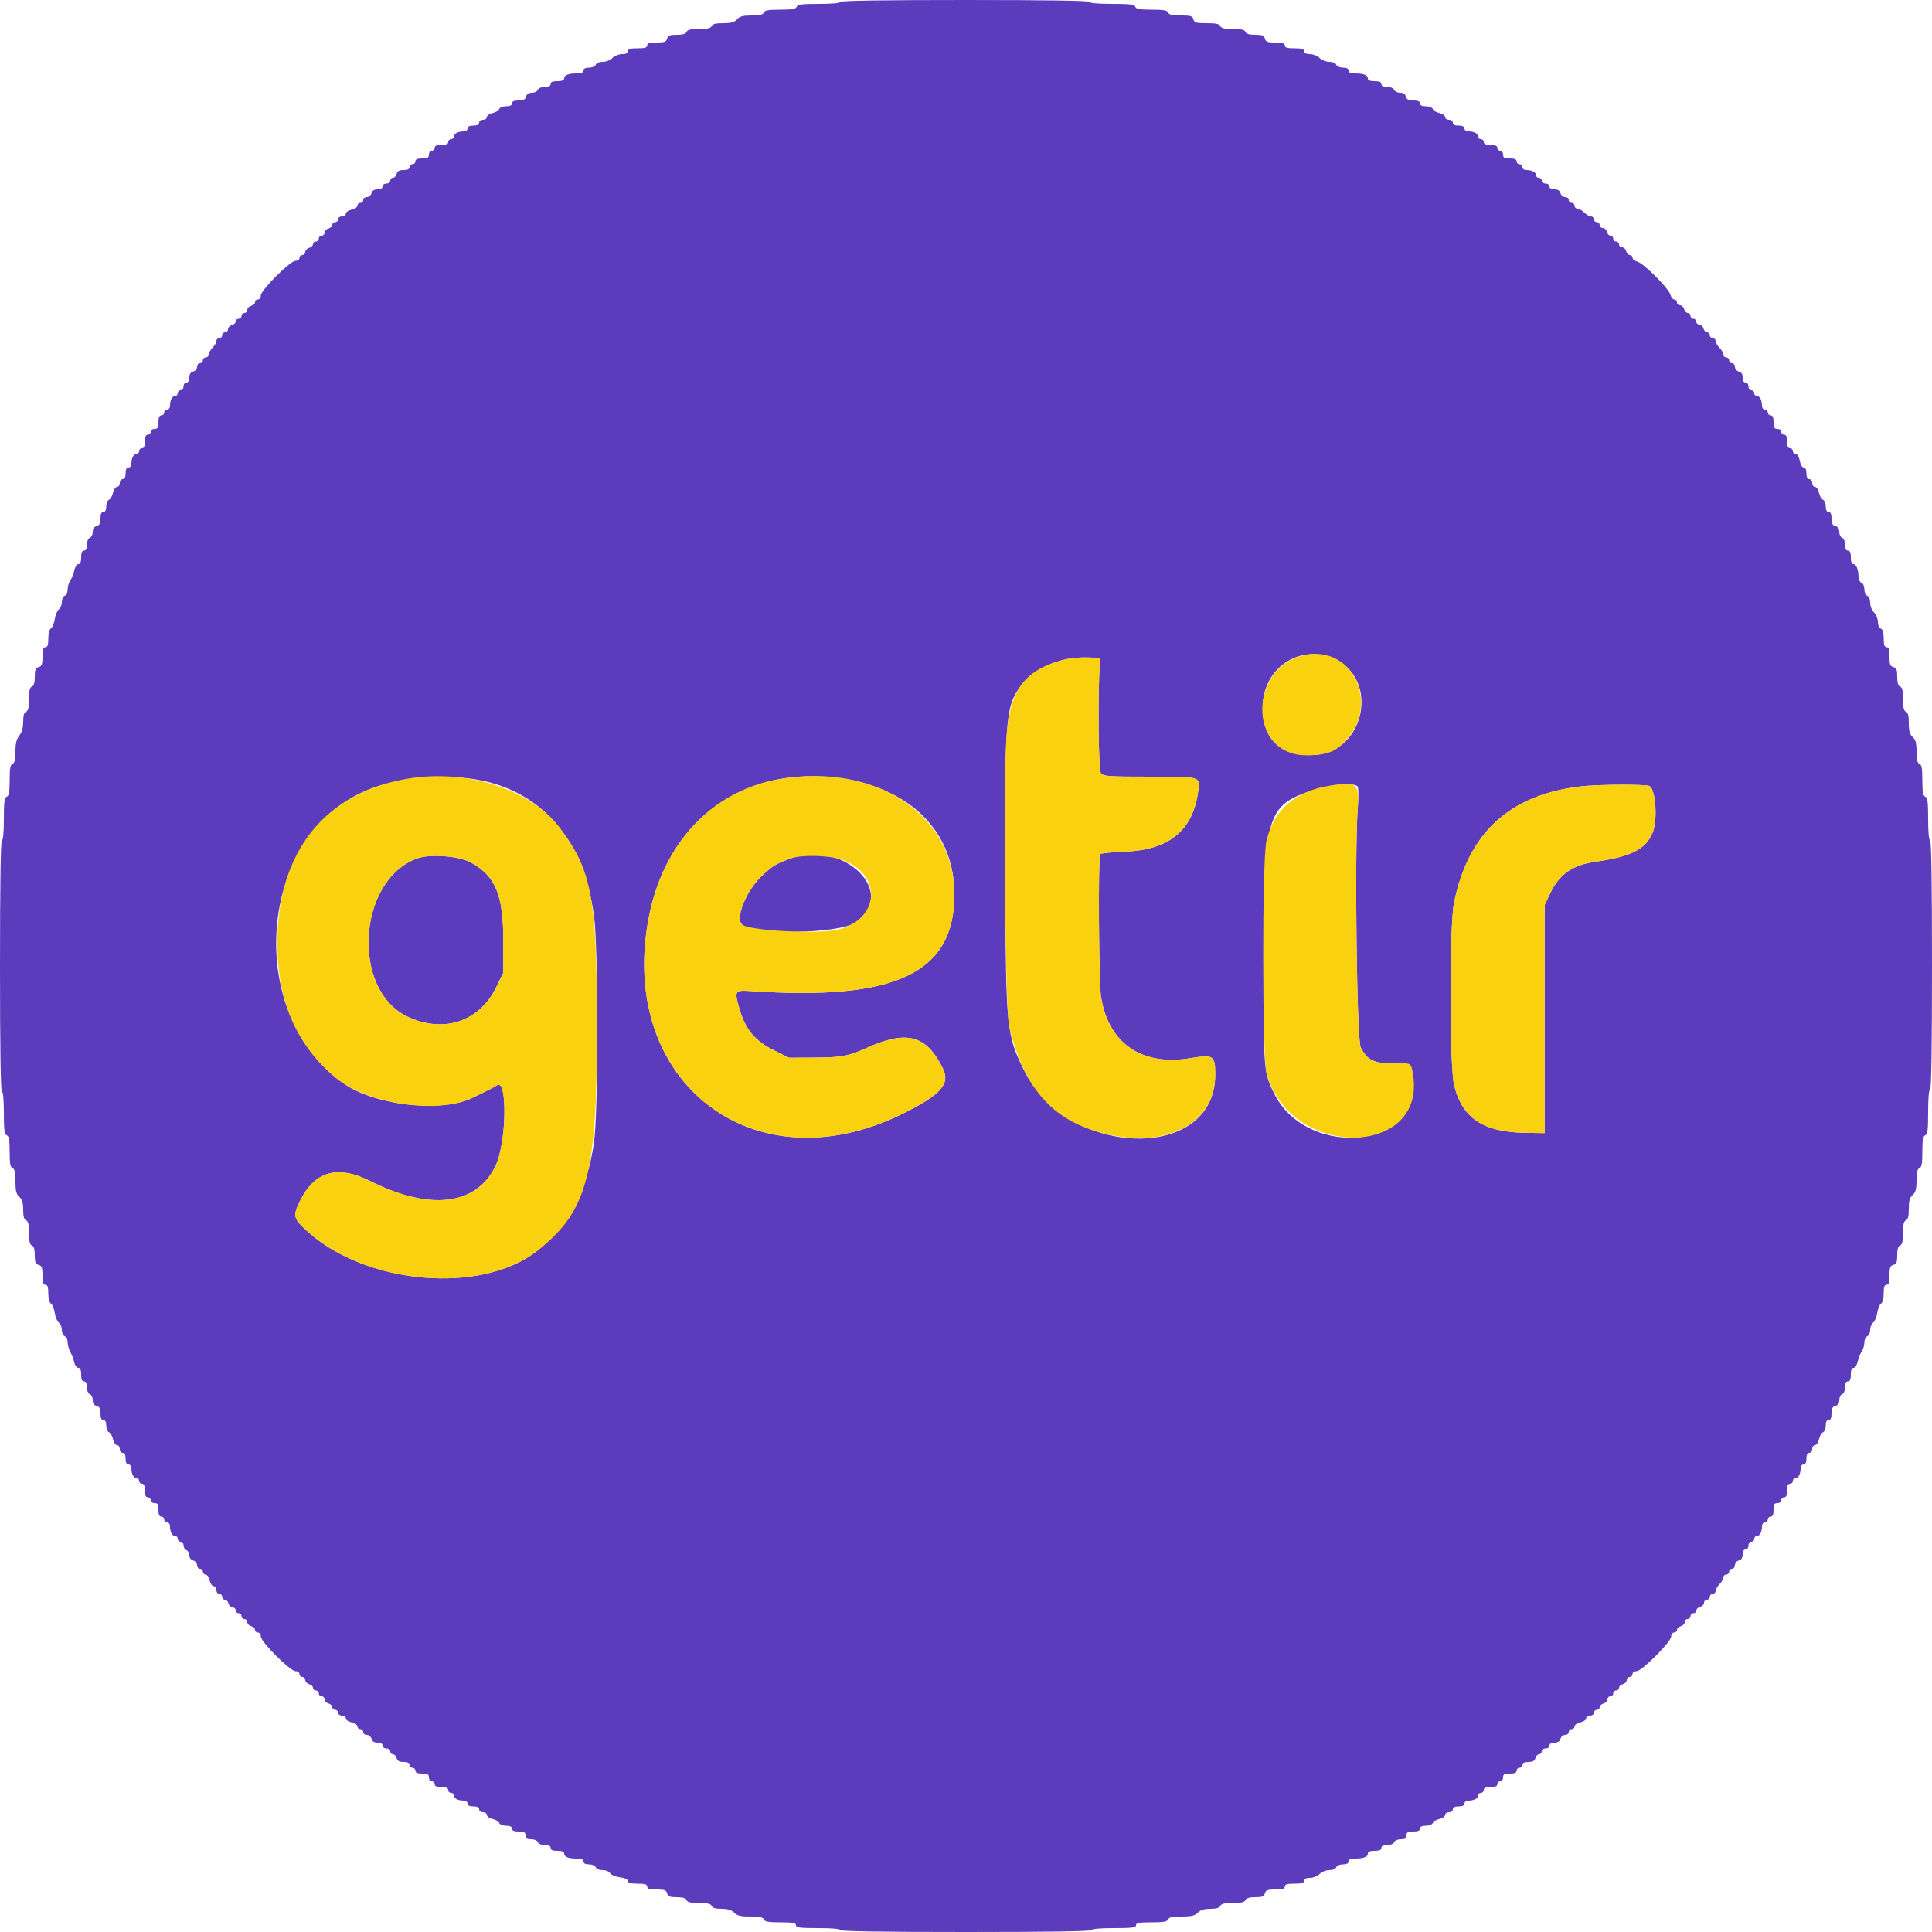 <svg id="svg" version="1.1" xmlns="http://www.w3.org/2000/svg" xmlns:xlink="http://www.w3.org/1999/xlink" width="400" height="400" viewBox="0, 0, 400,400"><g id="svgg"><path id="path0" d="M174.000 0.400 C 174.000 0.642,172.262 0.800,169.587 0.800 C 166.034 0.800,165.130 0.917,164.945 1.400 C 164.767 1.863,163.993 2.000,161.545 2.000 C 159.096 2.000,158.323 2.137,158.145 2.600 C 157.977 3.037,157.290 3.200,155.619 3.200 C 153.832 3.200,153.164 3.377,152.600 4.000 C 152.047 4.611,151.368 4.800,149.725 4.800 C 148.183 4.800,147.510 4.970,147.345 5.400 C 147.176 5.840,146.482 6.000,144.745 6.000 C 143.007 6.000,142.313 6.160,142.145 6.600 C 141.987 7.010,141.346 7.200,140.120 7.200 C 138.662 7.200,138.286 7.350,138.116 8.000 C 137.943 8.662,137.570 8.800,135.953 8.800 C 134.484 8.800,134.000 8.949,134.000 9.400 C 134.000 9.853,133.511 10.000,132.000 10.000 C 130.489 10.000,130.000 10.147,130.000 10.600 C 130.000 11.000,129.600 11.200,128.800 11.200 C 128.133 11.200,127.244 11.556,126.800 12.000 C 126.352 12.448,125.467 12.800,124.787 12.800 C 124.079 12.800,123.479 13.049,123.345 13.400 C 123.213 13.742,122.617 14.000,121.957 14.000 C 121.195 14.000,120.800 14.205,120.800 14.600 C 120.800 15.016,120.381 15.200,119.433 15.200 C 117.671 15.200,116.800 15.545,116.800 16.243 C 116.800 16.613,116.330 16.800,115.400 16.800 C 114.422 16.800,114.000 16.981,114.000 17.400 C 114.000 17.801,113.599 18.000,112.787 18.000 C 112.079 18.000,111.479 18.249,111.345 18.600 C 111.218 18.930,110.667 19.200,110.120 19.200 C 109.462 19.200,109.054 19.471,108.916 20.000 C 108.759 20.601,108.370 20.800,107.353 20.800 C 106.417 20.800,106.000 20.985,106.000 21.400 C 106.000 21.801,105.599 22.000,104.787 22.000 C 104.102 22.000,103.479 22.250,103.354 22.576 C 103.233 22.892,102.608 23.266,101.967 23.407 C 101.325 23.548,100.800 23.919,100.800 24.232 C 100.800 24.544,100.440 24.800,100.000 24.800 C 99.556 24.800,99.200 25.067,99.200 25.400 C 99.200 25.800,98.800 26.000,98.000 26.000 C 97.200 26.000,96.800 26.200,96.800 26.600 C 96.800 26.930,96.455 27.200,96.033 27.200 C 94.841 27.200,94.000 27.631,94.000 28.243 C 94.000 28.549,93.730 28.800,93.400 28.800 C 93.070 28.800,92.800 29.070,92.800 29.400 C 92.800 29.819,92.378 30.000,91.400 30.000 C 90.422 30.000,90.000 30.181,90.000 30.600 C 90.000 30.930,89.730 31.200,89.400 31.200 C 89.067 31.200,88.800 31.556,88.800 32.000 C 88.800 32.648,88.533 32.800,87.400 32.800 C 86.422 32.800,86.000 32.981,86.000 33.400 C 86.000 33.730,85.730 34.000,85.400 34.000 C 85.070 34.000,84.800 34.270,84.800 34.600 C 84.800 35.004,84.396 35.200,83.563 35.200 C 82.662 35.200,82.268 35.417,82.116 36.000 C 82.001 36.440,81.658 36.800,81.353 36.800 C 81.049 36.800,80.800 37.070,80.800 37.400 C 80.800 37.733,80.444 38.000,80.000 38.000 C 79.556 38.000,79.200 38.267,79.200 38.600 C 79.200 38.979,78.818 39.200,78.163 39.200 C 77.462 39.200,77.057 39.459,76.916 40.000 C 76.800 40.443,76.370 40.800,75.953 40.800 C 75.539 40.800,75.200 41.070,75.200 41.400 C 75.200 41.730,74.930 42.000,74.600 42.000 C 74.270 42.000,74.000 42.256,74.000 42.568 C 74.000 42.881,73.460 43.255,72.800 43.400 C 72.140 43.545,71.600 43.919,71.600 44.232 C 71.600 44.544,71.240 44.800,70.800 44.800 C 70.356 44.800,70.000 45.067,70.000 45.400 C 70.000 45.730,69.730 46.000,69.400 46.000 C 69.070 46.000,68.800 46.249,68.800 46.553 C 68.800 46.858,68.440 47.201,68.000 47.316 C 67.560 47.431,67.200 47.812,67.200 48.163 C 67.200 48.513,66.930 48.800,66.600 48.800 C 66.270 48.800,66.000 49.070,66.000 49.400 C 66.000 49.730,65.730 50.000,65.400 50.000 C 65.070 50.000,64.800 50.249,64.800 50.553 C 64.800 50.858,64.440 51.201,64.000 51.316 C 63.560 51.431,63.200 51.812,63.200 52.163 C 63.200 52.513,62.930 52.800,62.600 52.800 C 62.270 52.800,62.000 53.070,62.000 53.400 C 62.000 53.739,61.642 54.000,61.176 54.000 C 60.073 54.000,54.000 60.073,54.000 61.176 C 54.000 61.642,53.739 62.000,53.400 62.000 C 53.070 62.000,52.800 62.249,52.800 62.553 C 52.800 62.858,52.440 63.201,52.000 63.316 C 51.560 63.431,51.200 63.812,51.200 64.163 C 51.200 64.513,50.930 64.800,50.600 64.800 C 50.270 64.800,50.000 65.070,50.000 65.400 C 50.000 65.730,49.730 66.000,49.400 66.000 C 49.070 66.000,48.800 66.249,48.800 66.553 C 48.800 66.858,48.440 67.201,48.000 67.316 C 47.560 67.431,47.200 67.812,47.200 68.163 C 47.200 68.513,46.930 68.800,46.600 68.800 C 46.270 68.800,46.000 69.070,46.000 69.400 C 46.000 69.730,45.730 70.000,45.400 70.000 C 45.070 70.000,44.800 70.270,44.800 70.600 C 44.800 70.930,44.440 71.560,44.000 72.000 C 43.560 72.440,43.200 73.070,43.200 73.400 C 43.200 73.730,42.930 74.000,42.600 74.000 C 42.270 74.000,42.000 74.270,42.000 74.600 C 42.000 74.930,41.730 75.200,41.400 75.200 C 41.070 75.200,40.800 75.539,40.800 75.953 C 40.800 76.370,40.443 76.800,40.000 76.916 C 39.459 77.057,39.200 77.462,39.200 78.163 C 39.200 78.818,38.979 79.200,38.600 79.200 C 38.267 79.200,38.000 79.556,38.000 80.000 C 38.000 80.444,37.733 80.800,37.400 80.800 C 37.070 80.800,36.800 81.070,36.800 81.400 C 36.800 81.730,36.549 82.000,36.243 82.000 C 35.631 82.000,35.200 82.841,35.200 84.033 C 35.200 84.455,34.930 84.800,34.600 84.800 C 34.270 84.800,34.000 85.070,34.000 85.400 C 34.000 85.730,33.730 86.000,33.400 86.000 C 32.981 86.000,32.800 86.422,32.800 87.400 C 32.800 88.533,32.648 88.800,32.000 88.800 C 31.556 88.800,31.200 89.067,31.200 89.400 C 31.200 89.730,30.930 90.000,30.600 90.000 C 30.181 90.000,30.000 90.422,30.000 91.400 C 30.000 92.378,29.819 92.800,29.400 92.800 C 29.070 92.800,28.800 93.070,28.800 93.400 C 28.800 93.730,28.549 94.000,28.243 94.000 C 27.631 94.000,27.200 94.841,27.200 96.033 C 27.200 96.455,26.930 96.800,26.600 96.800 C 26.200 96.800,26.000 97.200,26.000 98.000 C 26.000 98.800,25.800 99.200,25.400 99.200 C 25.067 99.200,24.800 99.556,24.800 100.000 C 24.800 100.440,24.544 100.800,24.232 100.800 C 23.919 100.800,23.542 101.352,23.394 102.027 C 23.246 102.702,22.872 103.351,22.562 103.470 C 22.253 103.588,22.000 104.206,22.000 104.843 C 22.000 105.605,21.795 106.000,21.400 106.000 C 20.985 106.000,20.800 106.417,20.800 107.353 C 20.800 108.370,20.601 108.759,20.000 108.916 C 19.471 109.054,19.200 109.462,19.200 110.120 C 19.200 110.667,18.930 111.218,18.600 111.345 C 18.249 111.479,18.000 112.079,18.000 112.787 C 18.000 113.599,17.801 114.000,17.400 114.000 C 16.981 114.000,16.800 114.422,16.800 115.400 C 16.800 116.343,16.615 116.800,16.232 116.800 C 15.915 116.800,15.538 117.376,15.381 118.100 C 15.225 118.815,14.851 119.755,14.549 120.189 C 14.247 120.623,14.000 121.459,14.000 122.046 C 14.000 122.634,13.730 123.218,13.400 123.345 C 13.070 123.471,12.800 124.056,12.800 124.643 C 12.800 125.231,12.526 125.912,12.191 126.157 C 11.856 126.402,11.469 127.322,11.330 128.201 C 11.192 129.081,10.836 129.944,10.539 130.120 C 10.216 130.312,10.000 131.151,10.000 132.220 C 10.000 133.536,9.843 134.000,9.400 134.000 C 8.949 134.000,8.800 134.484,8.800 135.953 C 8.800 137.570,8.662 137.943,8.000 138.116 C 7.350 138.286,7.200 138.662,7.200 140.120 C 7.200 141.346,7.010 141.987,6.600 142.145 C 6.160 142.313,6.000 143.007,6.000 144.745 C 6.000 146.482,5.840 147.176,5.400 147.345 C 4.986 147.503,4.800 148.149,4.800 149.424 C 4.800 150.668,4.538 151.607,4.000 152.291 C 3.410 153.040,3.200 153.914,3.200 155.611 C 3.200 157.289,3.037 157.977,2.600 158.145 C 2.137 158.323,2.000 159.096,2.000 161.545 C 2.000 163.993,1.863 164.767,1.400 164.945 C 0.917 165.130,0.800 166.034,0.800 169.587 C 0.800 172.262,0.642 174.000,0.400 174.000 C 0.137 174.000,0.000 182.933,0.000 200.000 C 0.000 217.067,0.137 226.000,0.400 226.000 C 0.642 226.000,0.800 227.738,0.800 230.413 C 0.800 233.966,0.917 234.870,1.400 235.055 C 1.863 235.233,2.000 236.007,2.000 238.455 C 2.000 240.904,2.137 241.677,2.600 241.855 C 3.045 242.026,3.200 242.732,3.200 244.581 C 3.200 246.568,3.363 247.223,4.000 247.800 C 4.592 248.335,4.800 249.032,4.800 250.475 C 4.800 251.839,4.980 252.494,5.400 252.655 C 5.840 252.824,6.000 253.518,6.000 255.255 C 6.000 256.993,6.160 257.687,6.600 257.855 C 7.010 258.013,7.200 258.654,7.200 259.880 C 7.200 261.338,7.350 261.714,8.000 261.884 C 8.662 262.057,8.800 262.430,8.800 264.047 C 8.800 265.516,8.949 266.000,9.400 266.000 C 9.843 266.000,10.000 266.464,10.000 267.780 C 10.000 268.849,10.216 269.688,10.539 269.880 C 10.836 270.056,11.192 270.919,11.330 271.799 C 11.469 272.678,11.856 273.598,12.191 273.843 C 12.526 274.088,12.800 274.769,12.800 275.357 C 12.800 275.944,13.070 276.529,13.400 276.655 C 13.730 276.782,14.000 277.334,14.000 277.881 C 14.000 278.429,14.258 279.354,14.574 279.938 C 14.889 280.522,15.253 281.495,15.381 282.100 C 15.510 282.705,15.882 283.200,16.208 283.200 C 16.618 283.200,16.800 283.630,16.800 284.600 C 16.800 285.578,16.981 286.000,17.400 286.000 C 17.801 286.000,18.000 286.401,18.000 287.213 C 18.000 287.921,18.249 288.521,18.600 288.655 C 18.930 288.782,19.200 289.333,19.200 289.880 C 19.200 290.538,19.471 290.946,20.000 291.084 C 20.601 291.241,20.800 291.630,20.800 292.647 C 20.800 293.583,20.985 294.000,21.400 294.000 C 21.795 294.000,22.000 294.395,22.000 295.157 C 22.000 295.794,22.253 296.412,22.562 296.530 C 22.872 296.649,23.246 297.298,23.394 297.973 C 23.542 298.648,23.919 299.200,24.232 299.200 C 24.544 299.200,24.800 299.560,24.800 300.000 C 24.800 300.444,25.067 300.800,25.400 300.800 C 25.800 300.800,26.000 301.200,26.000 302.000 C 26.000 302.800,26.200 303.200,26.600 303.200 C 26.930 303.200,27.200 303.545,27.200 303.967 C 27.200 305.159,27.631 306.000,28.243 306.000 C 28.549 306.000,28.800 306.270,28.800 306.600 C 28.800 306.930,29.070 307.200,29.400 307.200 C 29.819 307.200,30.000 307.622,30.000 308.600 C 30.000 309.578,30.181 310.000,30.600 310.000 C 30.930 310.000,31.200 310.270,31.200 310.600 C 31.200 310.933,31.556 311.200,32.000 311.200 C 32.648 311.200,32.800 311.467,32.800 312.600 C 32.800 313.578,32.981 314.000,33.400 314.000 C 33.730 314.000,34.000 314.270,34.000 314.600 C 34.000 314.930,34.270 315.200,34.600 315.200 C 34.930 315.200,35.200 315.545,35.200 315.967 C 35.200 317.159,35.631 318.000,36.243 318.000 C 36.549 318.000,36.800 318.270,36.800 318.600 C 36.800 318.930,37.070 319.200,37.400 319.200 C 37.730 319.200,38.000 319.541,38.000 319.957 C 38.000 320.374,38.270 320.818,38.600 320.945 C 38.930 321.071,39.200 321.557,39.200 322.025 C 39.200 322.538,39.517 322.958,40.000 323.084 C 40.443 323.200,40.800 323.630,40.800 324.047 C 40.800 324.461,41.070 324.800,41.400 324.800 C 41.730 324.800,42.000 325.070,42.000 325.400 C 42.000 325.730,42.256 326.000,42.568 326.000 C 42.881 326.000,43.255 326.540,43.400 327.200 C 43.545 327.860,43.919 328.400,44.232 328.400 C 44.544 328.400,44.800 328.760,44.800 329.200 C 44.800 329.644,45.067 330.000,45.400 330.000 C 45.730 330.000,46.000 330.270,46.000 330.600 C 46.000 330.930,46.249 331.200,46.553 331.200 C 46.858 331.200,47.201 331.560,47.316 332.000 C 47.431 332.440,47.812 332.800,48.163 332.800 C 48.513 332.800,48.800 333.070,48.800 333.400 C 48.800 333.730,49.070 334.000,49.400 334.000 C 49.730 334.000,50.000 334.270,50.000 334.600 C 50.000 334.930,50.270 335.200,50.600 335.200 C 50.930 335.200,51.200 335.487,51.200 335.837 C 51.200 336.188,51.560 336.569,52.000 336.684 C 52.440 336.799,52.800 337.142,52.800 337.447 C 52.800 337.751,53.070 338.000,53.400 338.000 C 53.739 338.000,54.000 338.358,54.000 338.824 C 54.000 339.927,60.073 346.000,61.176 346.000 C 61.642 346.000,62.000 346.261,62.000 346.600 C 62.000 346.930,62.270 347.200,62.600 347.200 C 62.930 347.200,63.200 347.487,63.200 347.837 C 63.200 348.188,63.560 348.569,64.000 348.684 C 64.440 348.799,64.800 349.142,64.800 349.447 C 64.800 349.751,65.070 350.000,65.400 350.000 C 65.730 350.000,66.000 350.270,66.000 350.600 C 66.000 350.930,66.270 351.200,66.600 351.200 C 66.930 351.200,67.200 351.487,67.200 351.837 C 67.200 352.188,67.560 352.569,68.000 352.684 C 68.440 352.799,68.800 353.142,68.800 353.447 C 68.800 353.751,69.070 354.000,69.400 354.000 C 69.730 354.000,70.000 354.270,70.000 354.600 C 70.000 354.933,70.356 355.200,70.800 355.200 C 71.240 355.200,71.600 355.456,71.600 355.768 C 71.600 356.081,72.140 356.455,72.800 356.600 C 73.460 356.745,74.000 357.119,74.000 357.432 C 74.000 357.744,74.270 358.000,74.600 358.000 C 74.930 358.000,75.200 358.270,75.200 358.600 C 75.200 358.930,75.539 359.200,75.953 359.200 C 76.370 359.200,76.800 359.557,76.916 360.000 C 77.057 360.541,77.462 360.800,78.163 360.800 C 78.818 360.800,79.200 361.021,79.200 361.400 C 79.200 361.733,79.556 362.000,80.000 362.000 C 80.444 362.000,80.800 362.267,80.800 362.600 C 80.800 362.930,81.049 363.200,81.353 363.200 C 81.658 363.200,82.001 363.560,82.116 364.000 C 82.268 364.583,82.662 364.800,83.563 364.800 C 84.396 364.800,84.800 364.996,84.800 365.400 C 84.800 365.730,85.070 366.000,85.400 366.000 C 85.730 366.000,86.000 366.270,86.000 366.600 C 86.000 367.019,86.422 367.200,87.400 367.200 C 88.533 367.200,88.800 367.352,88.800 368.000 C 88.800 368.444,89.067 368.800,89.400 368.800 C 89.730 368.800,90.000 369.070,90.000 369.400 C 90.000 369.819,90.422 370.000,91.400 370.000 C 92.378 370.000,92.800 370.181,92.800 370.600 C 92.800 370.930,93.070 371.200,93.400 371.200 C 93.730 371.200,94.000 371.451,94.000 371.757 C 94.000 372.369,94.841 372.800,96.033 372.800 C 96.455 372.800,96.800 373.070,96.800 373.400 C 96.800 373.800,97.200 374.000,98.000 374.000 C 98.800 374.000,99.200 374.200,99.200 374.600 C 99.200 374.933,99.556 375.200,100.000 375.200 C 100.440 375.200,100.800 375.456,100.800 375.768 C 100.800 376.081,101.325 376.452,101.967 376.593 C 102.608 376.734,103.233 377.108,103.354 377.424 C 103.479 377.750,104.102 378.000,104.787 378.000 C 105.599 378.000,106.000 378.199,106.000 378.600 C 106.000 379.019,106.422 379.200,107.400 379.200 C 108.533 379.200,108.800 379.352,108.800 380.000 C 108.800 380.616,109.067 380.800,109.957 380.800 C 110.617 380.800,111.213 381.058,111.345 381.400 C 111.479 381.751,112.079 382.000,112.787 382.000 C 113.599 382.000,114.000 382.199,114.000 382.600 C 114.000 383.019,114.422 383.200,115.400 383.200 C 116.330 383.200,116.800 383.387,116.800 383.757 C 116.800 384.455,117.671 384.800,119.433 384.800 C 120.381 384.800,120.800 384.984,120.800 385.400 C 120.800 385.795,121.195 386.000,121.957 386.000 C 122.617 386.000,123.213 386.258,123.345 386.600 C 123.478 386.948,124.076 387.200,124.768 387.200 C 125.436 387.200,126.115 387.476,126.312 387.829 C 126.506 388.175,127.415 388.559,128.332 388.682 C 129.368 388.821,130.000 389.113,130.000 389.453 C 130.000 389.843,130.574 390.000,132.000 390.000 C 133.511 390.000,134.000 390.147,134.000 390.600 C 134.000 391.051,134.484 391.200,135.953 391.200 C 137.570 391.200,137.943 391.338,138.116 392.000 C 138.286 392.650,138.662 392.800,140.120 392.800 C 141.346 392.800,141.987 392.990,142.145 393.400 C 142.313 393.840,143.007 394.000,144.745 394.000 C 146.482 394.000,147.176 394.160,147.345 394.600 C 147.502 395.011,148.145 395.200,149.387 395.200 C 150.667 395.200,151.435 395.435,152.000 396.000 C 152.633 396.633,153.333 396.800,155.357 396.800 C 157.261 396.800,157.973 396.953,158.145 397.400 C 158.323 397.864,159.101 398.000,161.587 398.000 C 164.176 398.000,164.800 398.116,164.800 398.600 C 164.800 399.099,165.578 399.200,169.400 399.200 C 172.200 399.200,174.000 399.357,174.000 399.600 C 174.000 399.863,182.933 400.000,200.000 400.000 C 217.067 400.000,226.000 399.863,226.000 399.600 C 226.000 399.357,227.800 399.200,230.600 399.200 C 234.422 399.200,235.200 399.099,235.200 398.600 C 235.200 398.116,235.824 398.000,238.413 398.000 C 240.899 398.000,241.677 397.864,241.855 397.400 C 242.027 396.953,242.739 396.800,244.643 396.800 C 246.667 396.800,247.367 396.633,248.000 396.000 C 248.565 395.435,249.333 395.200,250.613 395.200 C 251.855 395.200,252.498 395.011,252.655 394.600 C 252.824 394.160,253.518 394.000,255.255 394.000 C 256.993 394.000,257.687 393.840,257.855 393.400 C 258.013 392.990,258.654 392.800,259.880 392.800 C 261.338 392.800,261.714 392.650,261.884 392.000 C 262.057 391.338,262.430 391.200,264.047 391.200 C 265.516 391.200,266.000 391.051,266.000 390.600 C 266.000 390.147,266.489 390.000,268.000 390.000 C 269.511 390.000,270.000 389.853,270.000 389.400 C 270.000 389.000,270.400 388.800,271.200 388.800 C 271.867 388.800,272.756 388.444,273.200 388.000 C 273.648 387.552,274.533 387.200,275.213 387.200 C 275.921 387.200,276.521 386.951,276.655 386.600 C 276.787 386.258,277.383 386.000,278.043 386.000 C 278.805 386.000,279.200 385.795,279.200 385.400 C 279.200 384.984,279.619 384.800,280.567 384.800 C 282.329 384.800,283.200 384.455,283.200 383.757 C 283.200 383.387,283.670 383.200,284.600 383.200 C 285.578 383.200,286.000 383.019,286.000 382.600 C 286.000 382.199,286.401 382.000,287.213 382.000 C 287.921 382.000,288.521 381.751,288.655 381.400 C 288.787 381.058,289.383 380.800,290.043 380.800 C 290.933 380.800,291.200 380.616,291.200 380.000 C 291.200 379.352,291.467 379.200,292.600 379.200 C 293.578 379.200,294.000 379.019,294.000 378.600 C 294.000 378.199,294.401 378.000,295.213 378.000 C 295.898 378.000,296.521 377.750,296.646 377.424 C 296.767 377.108,297.392 376.734,298.033 376.593 C 298.675 376.452,299.200 376.081,299.200 375.768 C 299.200 375.456,299.560 375.200,300.000 375.200 C 300.444 375.200,300.800 374.933,300.800 374.600 C 300.800 374.200,301.200 374.000,302.000 374.000 C 302.800 374.000,303.200 373.800,303.200 373.400 C 303.200 373.070,303.545 372.800,303.967 372.800 C 305.159 372.800,306.000 372.369,306.000 371.757 C 306.000 371.451,306.270 371.200,306.600 371.200 C 306.930 371.200,307.200 370.930,307.200 370.600 C 307.200 370.181,307.622 370.000,308.600 370.000 C 309.578 370.000,310.000 369.819,310.000 369.400 C 310.000 369.070,310.270 368.800,310.600 368.800 C 310.933 368.800,311.200 368.444,311.200 368.000 C 311.200 367.352,311.467 367.200,312.600 367.200 C 313.578 367.200,314.000 367.019,314.000 366.600 C 314.000 366.270,314.270 366.000,314.600 366.000 C 314.930 366.000,315.200 365.730,315.200 365.400 C 315.200 364.996,315.604 364.800,316.437 364.800 C 317.338 364.800,317.732 364.583,317.884 364.000 C 317.999 363.560,318.342 363.200,318.647 363.200 C 318.951 363.200,319.200 362.930,319.200 362.600 C 319.200 362.267,319.556 362.000,320.000 362.000 C 320.444 362.000,320.800 361.733,320.800 361.400 C 320.800 361.021,321.182 360.800,321.837 360.800 C 322.538 360.800,322.943 360.541,323.084 360.000 C 323.200 359.557,323.630 359.200,324.047 359.200 C 324.461 359.200,324.800 358.930,324.800 358.600 C 324.800 358.270,325.070 358.000,325.400 358.000 C 325.730 358.000,326.000 357.744,326.000 357.432 C 326.000 357.119,326.540 356.745,327.200 356.600 C 327.860 356.455,328.400 356.081,328.400 355.768 C 328.400 355.456,328.760 355.200,329.200 355.200 C 329.644 355.200,330.000 354.933,330.000 354.600 C 330.000 354.270,330.270 354.000,330.600 354.000 C 330.930 354.000,331.200 353.751,331.200 353.447 C 331.200 353.142,331.560 352.799,332.000 352.684 C 332.440 352.569,332.800 352.188,332.800 351.837 C 332.800 351.487,333.070 351.200,333.400 351.200 C 333.730 351.200,334.000 350.930,334.000 350.600 C 334.000 350.270,334.270 350.000,334.600 350.000 C 334.930 350.000,335.200 349.751,335.200 349.447 C 335.200 349.142,335.560 348.799,336.000 348.684 C 336.440 348.569,336.800 348.188,336.800 347.837 C 336.800 347.487,337.070 347.200,337.400 347.200 C 337.730 347.200,338.000 346.930,338.000 346.600 C 338.000 346.261,338.358 346.000,338.824 346.000 C 339.927 346.000,346.000 339.927,346.000 338.824 C 346.000 338.358,346.261 338.000,346.600 338.000 C 346.930 338.000,347.200 337.751,347.200 337.447 C 347.200 337.142,347.560 336.799,348.000 336.684 C 348.440 336.569,348.800 336.188,348.800 335.837 C 348.800 335.487,349.070 335.200,349.400 335.200 C 349.730 335.200,350.000 334.930,350.000 334.600 C 350.000 334.270,350.270 334.000,350.600 334.000 C 350.930 334.000,351.200 333.751,351.200 333.447 C 351.200 333.142,351.560 332.799,352.000 332.684 C 352.440 332.569,352.800 332.188,352.800 331.837 C 352.800 331.487,353.070 331.200,353.400 331.200 C 353.730 331.200,354.000 330.930,354.000 330.600 C 354.000 330.270,354.270 330.000,354.600 330.000 C 354.930 330.000,355.200 329.730,355.200 329.400 C 355.200 329.070,355.560 328.440,356.000 328.000 C 356.440 327.560,356.800 326.930,356.800 326.600 C 356.800 326.270,357.070 326.000,357.400 326.000 C 357.730 326.000,358.000 325.730,358.000 325.400 C 358.000 325.070,358.270 324.800,358.600 324.800 C 358.930 324.800,359.200 324.461,359.200 324.047 C 359.200 323.630,359.557 323.200,360.000 323.084 C 360.541 322.943,360.800 322.538,360.800 321.837 C 360.800 321.182,361.021 320.800,361.400 320.800 C 361.733 320.800,362.000 320.444,362.000 320.000 C 362.000 319.556,362.267 319.200,362.600 319.200 C 362.930 319.200,363.200 318.930,363.200 318.600 C 363.200 318.270,363.451 318.000,363.757 318.000 C 364.369 318.000,364.800 317.159,364.800 315.967 C 364.800 315.545,365.070 315.200,365.400 315.200 C 365.730 315.200,366.000 314.930,366.000 314.600 C 366.000 314.270,366.270 314.000,366.600 314.000 C 367.019 314.000,367.200 313.578,367.200 312.600 C 367.200 311.467,367.352 311.200,368.000 311.200 C 368.444 311.200,368.800 310.933,368.800 310.600 C 368.800 310.270,369.070 310.000,369.400 310.000 C 369.819 310.000,370.000 309.578,370.000 308.600 C 370.000 307.622,370.181 307.200,370.600 307.200 C 370.930 307.200,371.200 306.930,371.200 306.600 C 371.200 306.270,371.451 306.000,371.757 306.000 C 372.369 306.000,372.800 305.159,372.800 303.967 C 372.800 303.545,373.070 303.200,373.400 303.200 C 373.800 303.200,374.000 302.800,374.000 302.000 C 374.000 301.200,374.200 300.800,374.600 300.800 C 374.933 300.800,375.200 300.444,375.200 300.000 C 375.200 299.560,375.456 299.200,375.768 299.200 C 376.081 299.200,376.458 298.648,376.606 297.973 C 376.754 297.298,377.128 296.649,377.438 296.530 C 377.747 296.412,378.000 295.794,378.000 295.157 C 378.000 294.395,378.205 294.000,378.600 294.000 C 379.015 294.000,379.200 293.583,379.200 292.647 C 379.200 291.630,379.399 291.241,380.000 291.084 C 380.529 290.946,380.800 290.538,380.800 289.880 C 380.800 289.333,381.070 288.782,381.400 288.655 C 381.751 288.521,382.000 287.921,382.000 287.213 C 382.000 286.401,382.199 286.000,382.600 286.000 C 383.019 286.000,383.200 285.578,383.200 284.600 C 383.200 283.657,383.385 283.200,383.768 283.200 C 384.085 283.200,384.462 282.624,384.619 281.900 C 384.775 281.185,385.149 280.245,385.451 279.811 C 385.753 279.377,386.000 278.541,386.000 277.954 C 386.000 277.366,386.270 276.782,386.600 276.655 C 386.930 276.529,387.200 275.944,387.200 275.357 C 387.200 274.769,387.474 274.088,387.809 273.843 C 388.144 273.598,388.531 272.678,388.670 271.799 C 388.808 270.919,389.164 270.056,389.461 269.880 C 389.784 269.688,390.000 268.849,390.000 267.780 C 390.000 266.464,390.157 266.000,390.600 266.000 C 391.051 266.000,391.200 265.516,391.200 264.047 C 391.200 262.430,391.338 262.057,392.000 261.884 C 392.650 261.714,392.800 261.338,392.800 259.880 C 392.800 258.654,392.990 258.013,393.400 257.855 C 393.840 257.687,394.000 256.993,394.000 255.255 C 394.000 253.518,394.160 252.824,394.600 252.655 C 395.030 252.490,395.200 251.817,395.200 250.275 C 395.200 248.632,395.389 247.953,396.000 247.400 C 396.623 246.836,396.800 246.168,396.800 244.381 C 396.800 242.710,396.963 242.023,397.400 241.855 C 397.863 241.677,398.000 240.904,398.000 238.455 C 398.000 236.007,398.137 235.233,398.600 235.055 C 399.085 234.869,399.200 233.944,399.200 230.213 C 399.200 227.404,399.356 225.600,399.600 225.600 C 399.863 225.600,400.000 216.733,400.000 199.800 C 400.000 182.867,399.863 174.000,399.600 174.000 C 399.358 174.000,399.200 172.262,399.200 169.587 C 399.200 166.034,399.083 165.130,398.600 164.945 C 398.137 164.767,398.000 163.993,398.000 161.545 C 398.000 159.096,397.863 158.323,397.400 158.145 C 396.963 157.977,396.800 157.290,396.800 155.619 C 396.800 153.832,396.623 153.164,396.000 152.600 C 395.389 152.047,395.200 151.368,395.200 149.725 C 395.200 148.183,395.030 147.510,394.600 147.345 C 394.160 147.176,394.000 146.482,394.000 144.745 C 394.000 143.007,393.840 142.313,393.400 142.145 C 392.990 141.987,392.800 141.346,392.800 140.120 C 392.800 138.662,392.650 138.286,392.000 138.116 C 391.338 137.943,391.200 137.570,391.200 135.953 C 391.200 134.484,391.051 134.000,390.600 134.000 C 390.155 134.000,390.000 133.532,390.000 132.187 C 390.000 130.945,389.811 130.302,389.400 130.145 C 389.058 130.013,388.800 129.417,388.800 128.757 C 388.800 128.121,388.440 127.240,388.000 126.800 C 387.552 126.352,387.200 125.467,387.200 124.787 C 387.200 124.079,386.951 123.479,386.600 123.345 C 386.265 123.216,386.000 122.622,386.000 122.000 C 386.000 121.378,385.735 120.784,385.400 120.655 C 385.070 120.529,384.798 120.014,384.795 119.513 C 384.785 117.974,384.335 116.800,383.753 116.800 C 383.388 116.800,383.200 116.325,383.200 115.400 C 383.200 114.422,383.019 114.000,382.600 114.000 C 382.199 114.000,382.000 113.599,382.000 112.787 C 382.000 112.079,381.751 111.479,381.400 111.345 C 381.070 111.218,380.800 110.667,380.800 110.120 C 380.800 109.462,380.529 109.054,380.000 108.916 C 379.399 108.759,379.200 108.370,379.200 107.353 C 379.200 106.417,379.015 106.000,378.600 106.000 C 378.205 106.000,378.000 105.605,378.000 104.843 C 378.000 104.206,377.747 103.588,377.438 103.470 C 377.128 103.351,376.754 102.702,376.606 102.027 C 376.458 101.352,376.081 100.800,375.768 100.800 C 375.456 100.800,375.200 100.440,375.200 100.000 C 375.200 99.556,374.933 99.200,374.600 99.200 C 374.200 99.200,374.000 98.800,374.000 98.000 C 374.000 97.243,373.795 96.800,373.445 96.800 C 373.126 96.800,372.777 96.202,372.626 95.400 C 372.469 94.562,372.130 94.000,371.782 94.000 C 371.462 94.000,371.200 93.730,371.200 93.400 C 371.200 93.070,370.930 92.800,370.600 92.800 C 370.181 92.800,370.000 92.378,370.000 91.400 C 370.000 90.422,369.819 90.000,369.400 90.000 C 369.070 90.000,368.800 89.730,368.800 89.400 C 368.800 89.067,368.444 88.800,368.000 88.800 C 367.352 88.800,367.200 88.533,367.200 87.400 C 367.200 86.422,367.019 86.000,366.600 86.000 C 366.270 86.000,366.000 85.730,366.000 85.400 C 366.000 85.070,365.730 84.800,365.400 84.800 C 365.070 84.800,364.800 84.455,364.800 84.033 C 364.800 82.841,364.369 82.000,363.757 82.000 C 363.451 82.000,363.200 81.730,363.200 81.400 C 363.200 81.070,362.930 80.800,362.600 80.800 C 362.267 80.800,362.000 80.444,362.000 80.000 C 362.000 79.556,361.733 79.200,361.400 79.200 C 361.021 79.200,360.800 78.818,360.800 78.163 C 360.800 77.462,360.541 77.057,360.000 76.916 C 359.557 76.800,359.200 76.370,359.200 75.953 C 359.200 75.539,358.930 75.200,358.600 75.200 C 358.270 75.200,358.000 74.930,358.000 74.600 C 358.000 74.270,357.730 74.000,357.400 74.000 C 357.070 74.000,356.800 73.730,356.800 73.400 C 356.800 73.070,356.440 72.440,356.000 72.000 C 355.560 71.560,355.200 70.930,355.200 70.600 C 355.200 70.270,354.930 70.000,354.600 70.000 C 354.270 70.000,354.000 69.730,354.000 69.400 C 354.000 69.070,353.751 68.800,353.447 68.800 C 353.142 68.800,352.799 68.440,352.684 68.000 C 352.569 67.560,352.188 67.200,351.837 67.200 C 351.487 67.200,351.200 66.930,351.200 66.600 C 351.200 66.270,350.930 66.000,350.600 66.000 C 350.270 66.000,350.000 65.730,350.000 65.400 C 350.000 65.070,349.751 64.800,349.447 64.800 C 349.142 64.800,348.799 64.440,348.684 64.000 C 348.569 63.560,348.188 63.200,347.837 63.200 C 347.487 63.200,347.200 62.930,347.200 62.600 C 347.200 62.270,346.950 62.000,346.643 62.000 C 346.337 62.000,345.975 61.554,345.838 61.008 C 345.515 59.721,340.279 54.485,338.992 54.162 C 338.446 54.025,338.000 53.663,338.000 53.357 C 338.000 53.050,337.751 52.800,337.447 52.800 C 337.142 52.800,336.799 52.440,336.684 52.000 C 336.569 51.560,336.188 51.200,335.837 51.200 C 335.487 51.200,335.200 50.930,335.200 50.600 C 335.200 50.270,334.930 50.000,334.600 50.000 C 334.270 50.000,334.000 49.730,334.000 49.400 C 334.000 49.070,333.751 48.800,333.447 48.800 C 333.142 48.800,332.799 48.440,332.684 48.000 C 332.569 47.560,332.188 47.200,331.837 47.200 C 331.487 47.200,331.200 46.930,331.200 46.600 C 331.200 46.270,330.930 46.000,330.600 46.000 C 330.270 46.000,330.000 45.730,330.000 45.400 C 330.000 45.070,329.730 44.800,329.400 44.800 C 329.070 44.800,328.440 44.440,328.000 44.000 C 327.560 43.560,326.930 43.200,326.600 43.200 C 326.270 43.200,326.000 42.930,326.000 42.600 C 326.000 42.270,325.730 42.000,325.400 42.000 C 325.070 42.000,324.800 41.730,324.800 41.400 C 324.800 41.070,324.461 40.800,324.047 40.800 C 323.630 40.800,323.200 40.443,323.084 40.000 C 322.943 39.459,322.538 39.200,321.837 39.200 C 321.182 39.200,320.800 38.979,320.800 38.600 C 320.800 38.267,320.444 38.000,320.000 38.000 C 319.556 38.000,319.200 37.733,319.200 37.400 C 319.200 37.070,318.930 36.800,318.600 36.800 C 318.270 36.800,318.000 36.549,318.000 36.243 C 318.000 35.631,317.159 35.200,315.967 35.200 C 315.545 35.200,315.200 34.930,315.200 34.600 C 315.200 34.270,314.930 34.000,314.600 34.000 C 314.270 34.000,314.000 33.730,314.000 33.400 C 314.000 32.981,313.578 32.800,312.600 32.800 C 311.467 32.800,311.200 32.648,311.200 32.000 C 311.200 31.556,310.933 31.200,310.600 31.200 C 310.270 31.200,310.000 30.930,310.000 30.600 C 310.000 30.181,309.578 30.000,308.600 30.000 C 307.622 30.000,307.200 29.819,307.200 29.400 C 307.200 29.070,306.930 28.800,306.600 28.800 C 306.270 28.800,306.000 28.549,306.000 28.243 C 306.000 27.631,305.159 27.200,303.967 27.200 C 303.545 27.200,303.200 26.930,303.200 26.600 C 303.200 26.200,302.800 26.000,302.000 26.000 C 301.200 26.000,300.800 25.800,300.800 25.400 C 300.800 25.067,300.444 24.800,300.000 24.800 C 299.560 24.800,299.200 24.544,299.200 24.232 C 299.200 23.919,298.675 23.548,298.033 23.407 C 297.392 23.266,296.767 22.892,296.646 22.576 C 296.521 22.250,295.898 22.000,295.213 22.000 C 294.401 22.000,294.000 21.801,294.000 21.400 C 294.000 20.985,293.583 20.800,292.647 20.800 C 291.630 20.800,291.241 20.601,291.084 20.000 C 290.946 19.471,290.538 19.200,289.880 19.200 C 289.333 19.200,288.782 18.930,288.655 18.600 C 288.521 18.249,287.921 18.000,287.213 18.000 C 286.401 18.000,286.000 17.801,286.000 17.400 C 286.000 16.981,285.578 16.800,284.600 16.800 C 283.670 16.800,283.200 16.613,283.200 16.243 C 283.200 15.545,282.329 15.200,280.567 15.200 C 279.619 15.200,279.200 15.016,279.200 14.600 C 279.200 14.205,278.805 14.000,278.043 14.000 C 277.383 14.000,276.787 13.742,276.655 13.400 C 276.521 13.049,275.921 12.800,275.213 12.800 C 274.533 12.800,273.648 12.448,273.200 12.000 C 272.756 11.556,271.867 11.200,271.200 11.200 C 270.400 11.200,270.000 11.000,270.000 10.600 C 270.000 10.147,269.511 10.000,268.000 10.000 C 266.489 10.000,266.000 9.853,266.000 9.400 C 266.000 8.949,265.516 8.800,264.047 8.800 C 262.430 8.800,262.057 8.662,261.884 8.000 C 261.714 7.350,261.338 7.200,259.880 7.200 C 258.654 7.200,258.013 7.010,257.855 6.600 C 257.687 6.160,256.993 6.000,255.255 6.000 C 253.518 6.000,252.824 5.840,252.655 5.400 C 252.484 4.953,251.771 4.800,249.859 4.800 C 247.630 4.800,247.266 4.695,247.084 4.000 C 246.904 3.312,246.538 3.200,244.480 3.200 C 242.721 3.200,242.025 3.041,241.855 2.600 C 241.677 2.137,240.904 2.000,238.455 2.000 C 236.007 2.000,235.233 1.863,235.055 1.400 C 234.869 0.915,233.944 0.800,230.213 0.800 C 227.404 0.800,225.600 0.644,225.600 0.400 C 225.600 0.137,216.733 0.000,199.800 0.000 C 182.867 0.000,174.000 0.137,174.000 0.400 M276.200 136.387 C 285.633 140.558,282.640 155.648,272.249 156.308 C 265.302 156.749,261.372 153.153,261.422 146.400 C 261.482 138.326,269.026 133.215,276.200 136.387 M227.712 137.400 C 227.256 143.611,227.414 159.474,227.938 160.100 C 228.466 160.731,229.466 160.800,238.013 160.800 C 248.957 160.800,248.536 160.656,248.011 164.218 C 246.859 172.025,241.941 175.971,232.927 176.318 C 230.206 176.423,227.886 176.661,227.771 176.847 C 227.340 177.544,227.496 203.426,227.949 206.331 C 229.446 215.938,236.321 220.727,246.293 219.111 C 251.325 218.295,251.601 218.474,251.598 222.562 C 251.588 240.644,221.053 239.902,212.020 221.600 C 208.423 214.314,208.289 213.033,208.116 184.400 C 207.946 156.182,208.223 148.659,209.565 145.140 C 211.654 139.664,218.066 135.916,225.000 136.118 L 227.800 136.200 227.712 137.400 M101.400 161.989 C 113.325 165.202,120.811 174.724,122.956 189.406 C 123.891 195.803,123.896 230.386,122.963 236.666 C 121.476 246.673,117.581 254.033,111.115 259.056 C 99.630 267.978,76.007 265.994,63.808 255.083 C 60.743 252.342,60.594 251.838,61.979 248.914 C 65.012 242.512,69.804 241.087,76.684 244.542 C 89.064 250.760,98.721 249.564,102.615 241.331 C 104.888 236.527,105.101 223.164,102.881 224.699 C 102.506 224.958,101.390 225.558,100.400 226.033 C 99.410 226.507,98.291 227.052,97.913 227.243 C 91.727 230.373,77.990 228.957,71.443 224.515 C 50.896 210.572,52.965 174.436,74.903 164.076 C 81.898 160.772,93.495 159.859,101.400 161.989 M174.400 161.205 C 188.851 163.420,197.600 172.457,197.600 185.170 C 197.600 201.453,185.545 207.204,155.612 205.200 C 152.024 204.960,151.966 205.055,153.186 209.151 C 154.397 213.219,156.383 215.553,160.267 217.472 L 163.360 219.000 168.780 218.969 C 174.187 218.939,175.666 218.662,179.400 216.980 C 187.735 213.226,191.731 214.267,195.154 221.084 C 196.827 224.416,194.892 226.626,186.800 230.624 C 156.186 245.750,128.046 224.236,134.227 190.431 C 137.994 169.834,154.127 158.097,174.400 161.205 M281.031 162.791 C 281.279 163.039,281.304 164.770,281.101 167.491 C 280.431 176.467,280.913 215.225,281.715 216.836 C 283.040 219.495,284.495 220.207,288.506 220.154 C 292.672 220.100,292.594 219.989,292.327 225.582 C 291.717 238.332,270.185 239.078,263.892 226.567 C 261.607 222.024,261.599 221.936,261.606 198.338 C 261.614 168.925,262.258 166.716,271.728 163.645 C 275.517 162.416,280.224 161.984,281.031 162.791 M341.529 162.748 C 342.803 163.555,343.220 169.733,342.178 172.339 C 340.797 175.790,337.747 177.358,330.385 178.402 C 325.489 179.097,322.802 180.997,320.861 185.137 L 319.800 187.400 319.797 211.000 L 319.793 234.600 315.706 234.535 C 307.084 234.398,302.749 231.491,301.066 224.718 C 300.104 220.843,300.079 191.674,301.035 186.943 C 303.971 172.401,312.595 164.504,327.400 162.798 C 330.917 162.393,340.914 162.357,341.529 162.748 M86.279 177.755 C 74.028 182.306,72.672 204.891,84.316 210.458 C 91.739 214.006,99.219 211.570,102.693 204.474 L 104.198 201.400 104.199 194.600 C 104.200 185.267,102.563 181.348,97.507 178.582 C 94.962 177.190,88.986 176.750,86.279 177.755 M163.600 177.762 C 160.536 178.917,160.067 179.198,157.891 181.186 C 154.649 184.149,152.253 189.777,153.562 191.354 C 155.453 193.633,173.593 193.370,177.085 191.014 C 186.127 184.912,174.626 173.609,163.600 177.762 " stroke="none" fill="#5c3cbc" fill-rule="evenodd"></path><path id="path1" d="M269.292 135.811 C 259.544 138.477,258.436 153.512,267.800 156.054 C 270.333 156.742,274.845 156.300,276.449 155.206 C 286.741 148.191,280.992 132.612,269.292 135.811 M220.018 136.631 C 211.895 138.844,208.987 142.968,208.333 153.200 C 207.679 163.443,208.144 209.283,208.935 212.529 C 212.205 225.948,218.409 232.586,229.926 234.989 C 242.281 237.567,251.593 232.228,251.598 222.562 C 251.601 218.474,251.325 218.295,246.293 219.111 C 236.321 220.727,229.446 215.938,227.949 206.331 C 227.496 203.426,227.340 177.544,227.771 176.847 C 227.886 176.661,230.206 176.423,232.927 176.318 C 241.941 175.971,246.859 172.025,248.011 164.218 C 248.536 160.656,248.957 160.800,238.013 160.800 C 229.466 160.800,228.466 160.731,227.938 160.100 C 227.414 159.474,227.256 143.611,227.712 137.400 L 227.800 136.200 225.000 136.118 C 223.460 136.073,221.218 136.304,220.018 136.631 M84.400 161.215 C 67.171 164.134,57.430 176.407,57.428 195.200 C 57.427 207.175,61.273 216.161,69.329 223.000 C 75.932 228.606,90.845 230.820,97.913 227.243 C 98.291 227.052,99.410 226.507,100.400 226.033 C 101.390 225.558,102.506 224.958,102.881 224.699 C 105.101 223.164,104.888 236.527,102.615 241.331 C 98.721 249.564,89.064 250.760,76.684 244.542 C 69.804 241.087,65.012 242.512,61.979 248.914 C 60.594 251.838,60.743 252.342,63.808 255.083 C 76.007 265.994,99.630 267.978,111.115 259.056 C 121.568 250.936,123.600 243.456,123.600 213.094 C 123.600 185.647,122.523 179.944,115.672 171.109 C 109.635 163.323,96.495 159.165,84.400 161.215 M161.666 161.248 C 147.421 163.617,137.129 174.563,134.227 190.431 C 128.046 224.236,156.186 245.750,186.800 230.624 C 194.892 226.626,196.827 224.416,195.154 221.084 C 191.731 214.267,187.735 213.226,179.400 216.980 C 175.666 218.662,174.187 218.939,168.780 218.969 L 163.360 219.000 160.267 217.472 C 156.383 215.553,154.397 213.219,153.186 209.151 C 151.966 205.055,152.024 204.960,155.612 205.200 C 185.545 207.204,197.600 201.453,197.600 185.170 C 197.600 168.727,181.429 157.962,161.666 161.248 M275.200 162.676 C 268.074 163.868,263.710 167.700,262.204 174.087 C 261.282 177.998,261.322 219.112,262.251 222.338 C 267.546 240.726,296.876 239.489,292.254 221.073 C 292.020 220.141,291.894 220.110,288.506 220.154 C 284.495 220.207,283.040 219.495,281.715 216.836 C 280.913 215.225,280.431 176.467,281.101 167.491 C 281.498 162.175,280.937 161.717,275.200 162.676 M327.400 162.798 C 312.595 164.504,303.971 172.401,301.035 186.943 C 300.079 191.674,300.104 220.843,301.066 224.718 C 302.749 231.491,307.084 234.398,315.706 234.535 L 319.793 234.600 319.797 211.000 L 319.800 187.400 320.861 185.137 C 322.802 180.997,325.489 179.097,330.385 178.402 C 337.747 177.358,340.797 175.790,342.178 172.339 C 343.220 169.733,342.803 163.555,341.529 162.748 C 340.914 162.357,330.917 162.393,327.400 162.798 M97.507 178.582 C 102.563 181.348,104.200 185.267,104.199 194.600 L 104.198 201.400 102.693 204.474 C 99.219 211.570,91.739 214.006,84.316 210.458 C 72.672 204.891,74.028 182.306,86.279 177.755 C 88.986 176.750,94.962 177.190,97.507 178.582 M174.310 177.994 C 182.698 180.904,182.239 190.243,173.600 192.440 C 169.520 193.478,154.656 192.672,153.562 191.354 C 152.253 189.777,154.649 184.149,157.891 181.186 C 160.067 179.198,160.536 178.917,163.600 177.762 C 165.807 176.931,171.607 177.057,174.310 177.994 " stroke="none" fill="#f9d10e" fill-rule="evenodd"></path></g></svg>